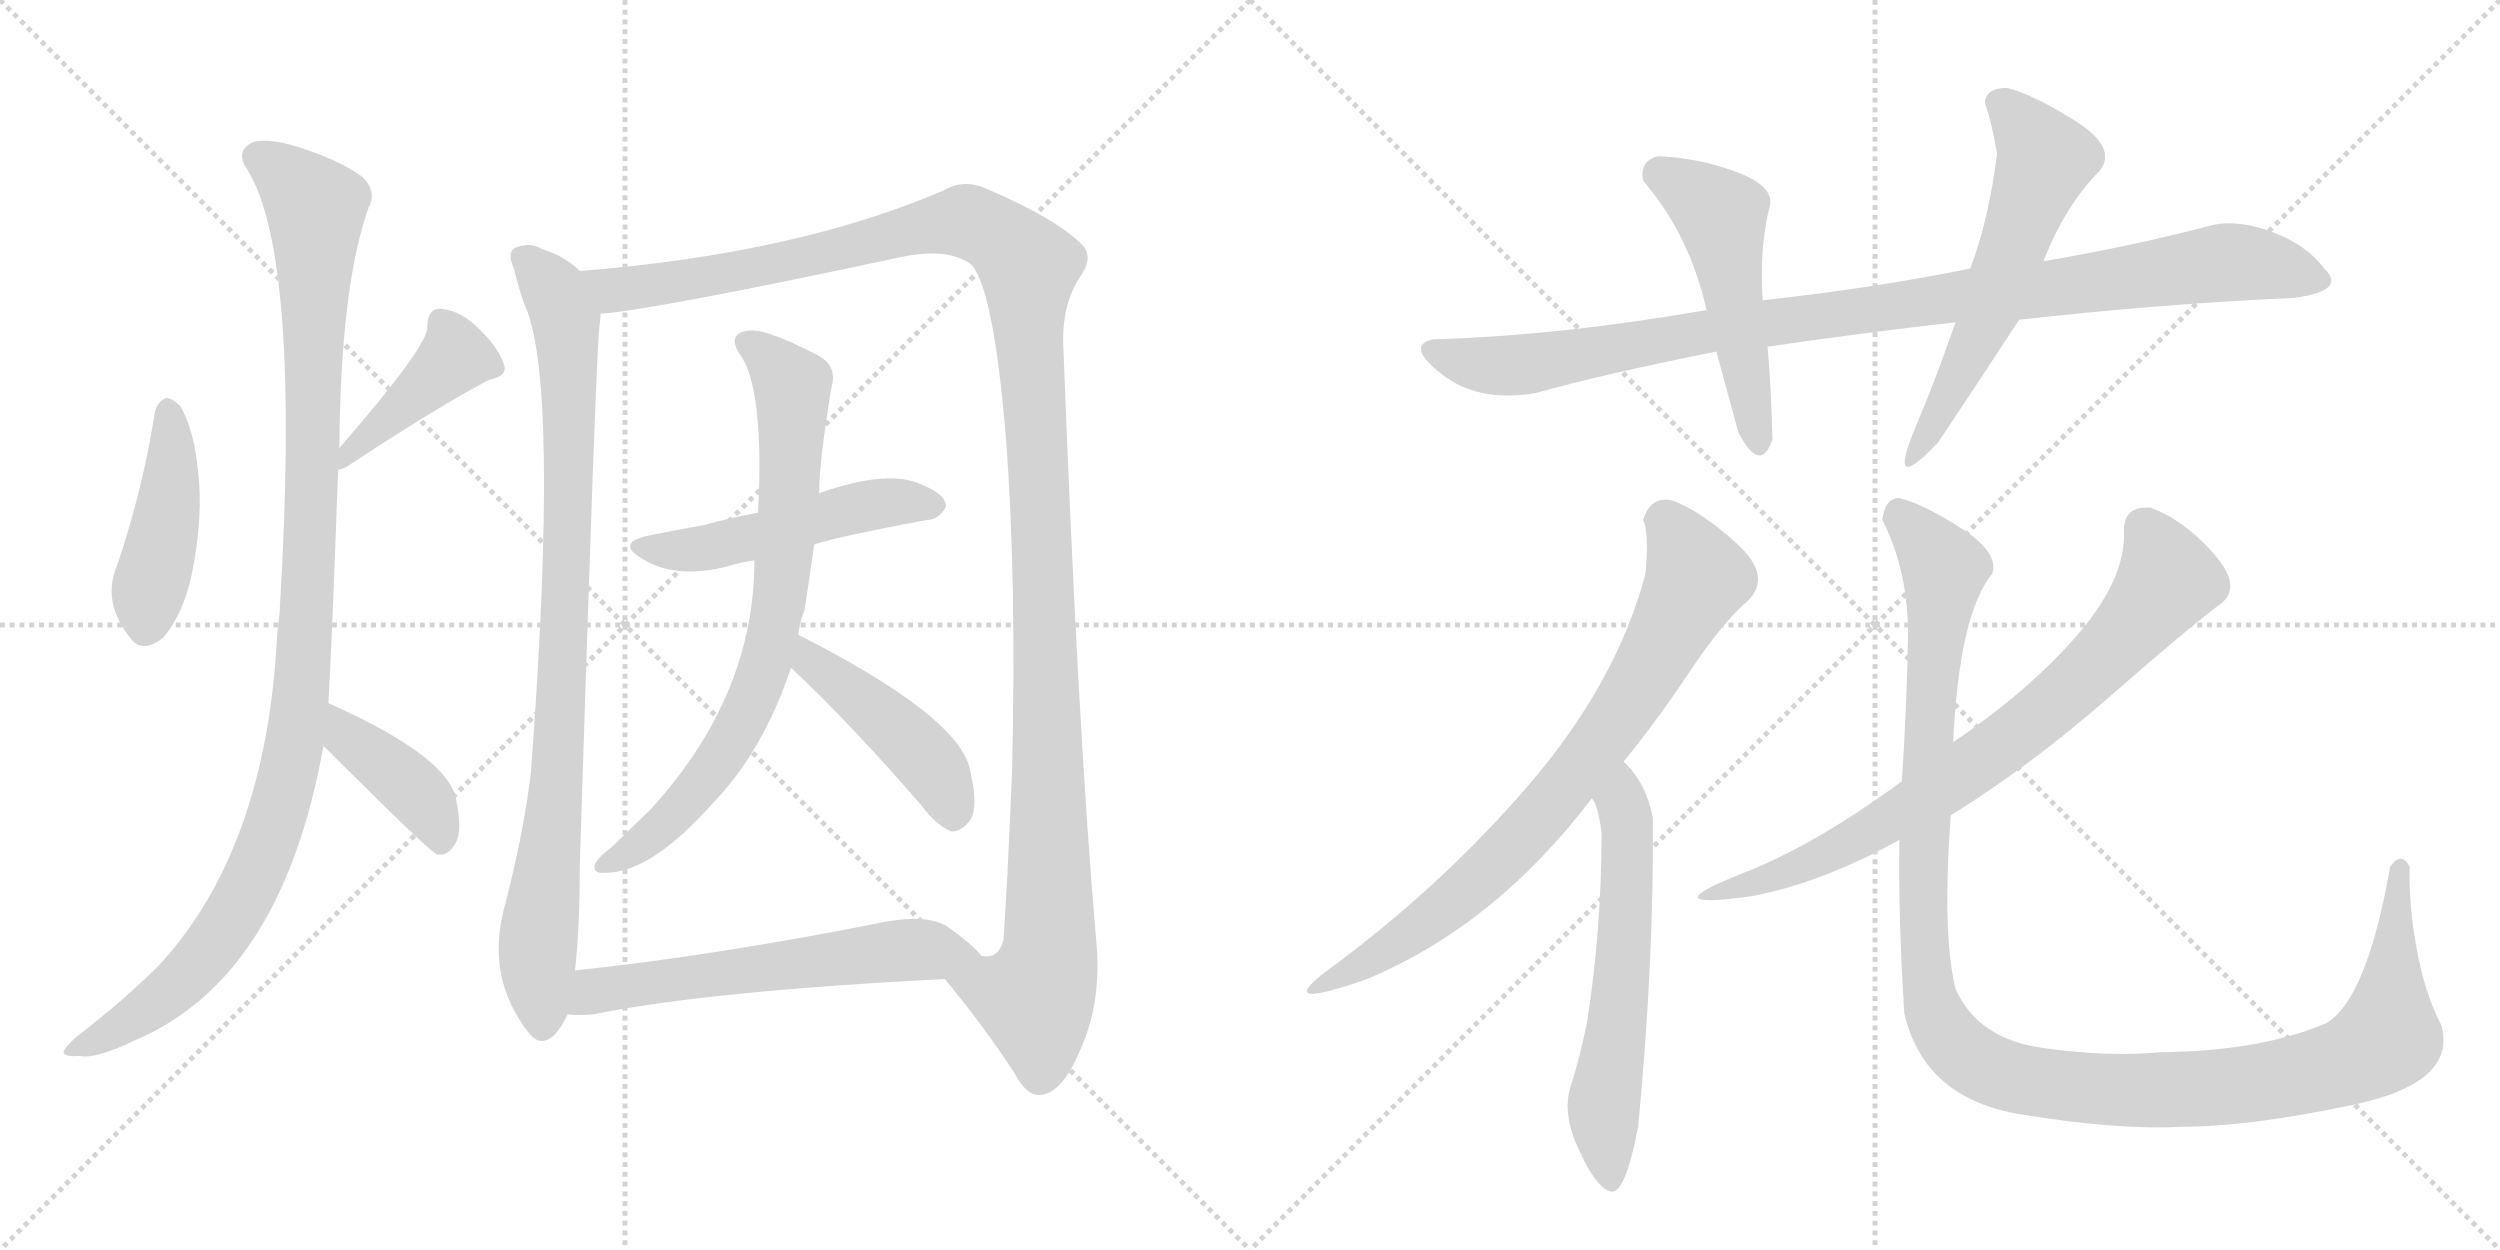 <svg version="1.1" viewBox="0 0 2048 1024" xmlns="http://www.w3.org/2000/svg">
  <g stroke="lightgray" stroke-dasharray="1,1" stroke-width="1" transform="scale(4, 4)">
    <line x1="0" y1="0" x2="256" y2="256"></line>
    <line x1="256" y1="0" x2="0" y2="256"></line>
    <line x1="128" y1="0" x2="128" y2="256"></line>
    <line x1="0" y1="128" x2="256" y2="128"></line>
    <line x1="256" y1="0" x2="512" y2="256"></line>
    <line x1="512" y1="0" x2="256" y2="256"></line>
    <line x1="384" y1="0" x2="384" y2="256"></line>
    <line x1="256" y1="128" x2="512" y2="128"></line>
  </g>
<g transform="scale(1, -1) translate(0, -850)">
   <style type="text/css">
    @keyframes keyframes0 {
      from {
       stroke: black;
       stroke-dashoffset: 433;
       stroke-width: 128;
       }
       58% {
       animation-timing-function: step-end;
       stroke: black;
       stroke-dashoffset: 0;
       stroke-width: 128;
       }
       to {
       stroke: black;
       stroke-width: 1024;
       }
       }
       #make-me-a-hanzi-animation-0 {
         animation: keyframes0 0.602s both;
         animation-delay: 0s;
         animation-timing-function: linear;
       }
    @keyframes keyframes1 {
      from {
       stroke: black;
       stroke-dashoffset: 420;
       stroke-width: 128;
       }
       58% {
       animation-timing-function: step-end;
       stroke: black;
       stroke-dashoffset: 0;
       stroke-width: 128;
       }
       to {
       stroke: black;
       stroke-width: 1024;
       }
       }
       #make-me-a-hanzi-animation-1 {
         animation: keyframes1 0.592s both;
         animation-delay: 0.602s;
         animation-timing-function: linear;
       }
    @keyframes keyframes2 {
      from {
       stroke: black;
       stroke-dashoffset: 1085;
       stroke-width: 128;
       }
       78% {
       animation-timing-function: step-end;
       stroke: black;
       stroke-dashoffset: 0;
       stroke-width: 128;
       }
       to {
       stroke: black;
       stroke-width: 1024;
       }
       }
       #make-me-a-hanzi-animation-2 {
         animation: keyframes2 1.133s both;
         animation-delay: 1.194s;
         animation-timing-function: linear;
       }
    @keyframes keyframes3 {
      from {
       stroke: black;
       stroke-dashoffset: 403;
       stroke-width: 128;
       }
       57% {
       animation-timing-function: step-end;
       stroke: black;
       stroke-dashoffset: 0;
       stroke-width: 128;
       }
       to {
       stroke: black;
       stroke-width: 1024;
       }
       }
       #make-me-a-hanzi-animation-3 {
         animation: keyframes3 0.578s both;
         animation-delay: 2.327s;
         animation-timing-function: linear;
       }
    @keyframes keyframes4 {
      from {
       stroke: black;
       stroke-dashoffset: 896;
       stroke-width: 128;
       }
       74% {
       animation-timing-function: step-end;
       stroke: black;
       stroke-dashoffset: 0;
       stroke-width: 128;
       }
       to {
       stroke: black;
       stroke-width: 1024;
       }
       }
       #make-me-a-hanzi-animation-4 {
         animation: keyframes4 0.979s both;
         animation-delay: 2.905s;
         animation-timing-function: linear;
       }
    @keyframes keyframes5 {
      from {
       stroke: black;
       stroke-dashoffset: 1305;
       stroke-width: 128;
       }
       81% {
       animation-timing-function: step-end;
       stroke: black;
       stroke-dashoffset: 0;
       stroke-width: 128;
       }
       to {
       stroke: black;
       stroke-width: 1024;
       }
       }
       #make-me-a-hanzi-animation-5 {
         animation: keyframes5 1.312s both;
         animation-delay: 3.884s;
         animation-timing-function: linear;
       }
    @keyframes keyframes6 {
      from {
       stroke: black;
       stroke-dashoffset: 500;
       stroke-width: 128;
       }
       62% {
       animation-timing-function: step-end;
       stroke: black;
       stroke-dashoffset: 0;
       stroke-width: 128;
       }
       to {
       stroke: black;
       stroke-width: 1024;
       }
       }
       #make-me-a-hanzi-animation-6 {
         animation: keyframes6 0.657s both;
         animation-delay: 5.196s;
         animation-timing-function: linear;
       }
    @keyframes keyframes7 {
      from {
       stroke: black;
       stroke-dashoffset: 752;
       stroke-width: 128;
       }
       71% {
       animation-timing-function: step-end;
       stroke: black;
       stroke-dashoffset: 0;
       stroke-width: 128;
       }
       to {
       stroke: black;
       stroke-width: 1024;
       }
       }
       #make-me-a-hanzi-animation-7 {
         animation: keyframes7 0.862s both;
         animation-delay: 5.853s;
         animation-timing-function: linear;
       }
    @keyframes keyframes8 {
      from {
       stroke: black;
       stroke-dashoffset: 443;
       stroke-width: 128;
       }
       59% {
       animation-timing-function: step-end;
       stroke: black;
       stroke-dashoffset: 0;
       stroke-width: 128;
       }
       to {
       stroke: black;
       stroke-width: 1024;
       }
       }
       #make-me-a-hanzi-animation-8 {
         animation: keyframes8 0.611s both;
         animation-delay: 6.715s;
         animation-timing-function: linear;
       }
    @keyframes keyframes9 {
      from {
       stroke: black;
       stroke-dashoffset: 590;
       stroke-width: 128;
       }
       66% {
       animation-timing-function: step-end;
       stroke: black;
       stroke-dashoffset: 0;
       stroke-width: 128;
       }
       to {
       stroke: black;
       stroke-width: 1024;
       }
       }
       #make-me-a-hanzi-animation-9 {
         animation: keyframes9 0.73s both;
         animation-delay: 7.326s;
         animation-timing-function: linear;
       }
    @keyframes keyframes10 {
      from {
       stroke: black;
       stroke-dashoffset: 986;
       stroke-width: 128;
       }
       76% {
       animation-timing-function: step-end;
       stroke: black;
       stroke-dashoffset: 0;
       stroke-width: 128;
       }
       to {
       stroke: black;
       stroke-width: 1024;
       }
       }
       #make-me-a-hanzi-animation-10 {
         animation: keyframes10 1.052s both;
         animation-delay: 8.056s;
         animation-timing-function: linear;
       }
    @keyframes keyframes11 {
      from {
       stroke: black;
       stroke-dashoffset: 501;
       stroke-width: 128;
       }
       62% {
       animation-timing-function: step-end;
       stroke: black;
       stroke-dashoffset: 0;
       stroke-width: 128;
       }
       to {
       stroke: black;
       stroke-width: 1024;
       }
       }
       #make-me-a-hanzi-animation-11 {
         animation: keyframes11 0.658s both;
         animation-delay: 9.108s;
         animation-timing-function: linear;
       }
    @keyframes keyframes12 {
      from {
       stroke: black;
       stroke-dashoffset: 573;
       stroke-width: 128;
       }
       65% {
       animation-timing-function: step-end;
       stroke: black;
       stroke-dashoffset: 0;
       stroke-width: 128;
       }
       to {
       stroke: black;
       stroke-width: 1024;
       }
       }
       #make-me-a-hanzi-animation-12 {
         animation: keyframes12 0.716s both;
         animation-delay: 9.766s;
         animation-timing-function: linear;
       }
    @keyframes keyframes13 {
      from {
       stroke: black;
       stroke-dashoffset: 756;
       stroke-width: 128;
       }
       71% {
       animation-timing-function: step-end;
       stroke: black;
       stroke-dashoffset: 0;
       stroke-width: 128;
       }
       to {
       stroke: black;
       stroke-width: 1024;
       }
       }
       #make-me-a-hanzi-animation-13 {
         animation: keyframes13 0.865s both;
         animation-delay: 10.482s;
         animation-timing-function: linear;
       }
    @keyframes keyframes14 {
      from {
       stroke: black;
       stroke-dashoffset: 591;
       stroke-width: 128;
       }
       66% {
       animation-timing-function: step-end;
       stroke: black;
       stroke-dashoffset: 0;
       stroke-width: 128;
       }
       to {
       stroke: black;
       stroke-width: 1024;
       }
       }
       #make-me-a-hanzi-animation-14 {
         animation: keyframes14 0.731s both;
         animation-delay: 11.347s;
         animation-timing-function: linear;
       }
    @keyframes keyframes15 {
      from {
       stroke: black;
       stroke-dashoffset: 754;
       stroke-width: 128;
       }
       71% {
       animation-timing-function: step-end;
       stroke: black;
       stroke-dashoffset: 0;
       stroke-width: 128;
       }
       to {
       stroke: black;
       stroke-width: 1024;
       }
       }
       #make-me-a-hanzi-animation-15 {
         animation: keyframes15 0.864s both;
         animation-delay: 12.078s;
         animation-timing-function: linear;
       }
    @keyframes keyframes16 {
      from {
       stroke: black;
       stroke-dashoffset: 1218;
       stroke-width: 128;
       }
       80% {
       animation-timing-function: step-end;
       stroke: black;
       stroke-dashoffset: 0;
       stroke-width: 128;
       }
       to {
       stroke: black;
       stroke-width: 1024;
       }
       }
       #make-me-a-hanzi-animation-16 {
         animation: keyframes16 1.241s both;
         animation-delay: 12.942s;
         animation-timing-function: linear;
       }
</style>
<path d="M 127 513 Q 117 449 96 387 Q 83 357 107 327 Q 117 314 134 328 Q 150 347 157 379 Q 167 428 162 466 Q 159 497 148 517 Q 141 524 136 524 Q 129 521 127 513 Z" fill="lightgray"></path> 
<path d="M 277 465 Q 280 466 283 467 Q 362 519 401 539 Q 416 542 413 551 Q 409 564 394 579 Q 379 595 362 597 Q 350 598 350 582 Q 351 567 278 483 C 258 460 256 458 277 465 Z" fill="lightgray"></path> 
<path d="M 269 274 Q 272 325 277 465 L 278 483 Q 279 616 302 680 Q 309 693 297 705 Q 275 721 236 732 Q 211 738 203 731 Q 194 724 202 712 Q 247 642 229 348 Q 228 339 227 329 Q 218 154 130 59 Q 102 31 63 1 Q 53 -8 52 -12 Q 53 -16 65 -15 Q 78 -18 111 -2 Q 231 49 265 239 L 269 274 Z" fill="lightgray"></path> 
<path d="M 265 239 Q 352 152 358 150 L 360 150 Q 367 149 373 159 Q 379 169 374 193 Q 370 229 269 274 C 242 286 244 260 265 239 Z" fill="lightgray"></path> 
<path d="M 475 628 Q 463 640 444 646 Q 434 652 422 647 Q 415 643 421 630 Q 424 617 429 602 Q 459 542 435 218 Q 429 167 413 106 Q 398 49 433 4 Q 443 -9 455 3 Q 461 10 465 19 L 471 55 Q 475 89 475 143 Q 488 555 491 582 Q 492 589 492 593 C 494 614 494 614 475 628 Z" fill="lightgray"></path> 
<path d="M 774 48 Q 807 8 831 -29 Q 841 -48 852 -47 Q 870 -46 885 -10 Q 903 30 898 80 Q 883 251 871 568 Q 870 602 886 625 Q 896 640 886 650 Q 865 671 809 695 Q 790 704 773 694 Q 652 642 475 628 C 445 625 462 589 492 593 Q 535 596 741 640 Q 778 647 796 633 Q 814 612 824 492 Q 833 374 829 216 Q 825 120 822 80 Q 818 64 804 67 C 785 44 767 56 774 48 Z" fill="lightgray"></path> 
<path d="M 667 404 Q 689 411 759 424 Q 769 424 775 435 Q 775 445 755 453 Q 728 466 671 446 L 621 430 Q 599 426 577 420 Q 555 416 530 411 Q 505 405 525 393 Q 552 375 596 386 Q 605 389 618 391 L 667 404 Z" fill="lightgray"></path> 
<path d="M 654 330 Q 655 340 659 350 Q 663 375 667 404 L 671 446 Q 671 471 681 532 Q 687 551 668 560 Q 625 582 612 579 Q 594 576 608 557 Q 626 527 621 430 L 618 391 Q 618 280 533 187 L 501 156 Q 489 147 487 141 Q 486 134 496 135 Q 533 135 583 191 Q 625 234 648 303 L 654 330 Z" fill="lightgray"></path> 
<path d="M 648 303 Q 697 257 755 190 Q 767 174 779 169 Q 786 168 793 176 Q 803 186 794 222 Q 782 265 654 330 C 627 344 626 324 648 303 Z" fill="lightgray"></path> 
<path d="M 465 19 Q 472 18 486 19 Q 579 38 774 48 C 804 50 820 50 804 67 Q 797 76 776 91 Q 760 101 726 95 Q 585 67 471 55 C 441 52 435 20 465 19 Z" fill="lightgray"></path> 
<path d="M 1880 606 Q 1923 612 1904 630 Q 1890 649 1862.5 659.5 Q 1835 670 1814 666 Q 1750 649 1674 636 L 1614 630 Q 1535 614 1444 604 L 1398 596 Q 1277 575 1174 572 Q 1151 567 1181 543.5 Q 1211 520 1258 528 Q 1311 543 1406 562 L 1448 566 Q 1523 577 1602 586 L 1654 588 Q 1768 601 1880 606 Z" fill="lightgray"></path> 
<path d="M 1444 604 Q 1441 647 1450 682 Q 1453 698 1421.5 709.5 Q 1390 721 1358 722 Q 1343 718 1346 702 Q 1384 658 1398 596 L 1406 562 Q 1415 529 1424 496 Q 1442 461 1452 490 Q 1451 531 1448 566 L 1444 604 Z" fill="lightgray"></path> 
<path d="M 1674 636 Q 1692 682 1720 710 Q 1735 729 1700 751 Q 1665 773 1644 778 Q 1627 778 1626 766 Q 1632 748 1636 724 Q 1629 669 1614 630 L 1602 586 Q 1583 532 1570 502 Q 1544 441 1588 488 Q 1628 548 1654 588 L 1674 636 Z" fill="lightgray"></path> 
<path d="M 1370 440 Q 1352 444 1346 424 Q 1351 414 1348 380 Q 1324 290 1251.5 206 Q 1179 122 1086 54 Q 1043 21 1120 48 Q 1225 92 1304 196 L 1330 226 Q 1357 259 1384 299.5 Q 1411 340 1432 358 Q 1452 378 1423 404.5 Q 1394 431 1370 440 Z" fill="lightgray"></path> 
<path d="M 1304 196 Q 1309 191 1312 168 Q 1312 88 1300 12 Q 1294 -17 1287 -39 Q 1279 -62 1294 -93 Q 1307 -122 1319 -126 Q 1331 -130 1342 -73 Q 1355 63 1354 180 Q 1348 210 1330 226 C 1309 248 1291 223 1304 196 Z" fill="lightgray"></path> 
<path d="M 1598 182 Q 1664 223 1728.5 279.5 Q 1793 336 1820 356 Q 1837 370 1813 397 Q 1789 424 1762 434 Q 1739 436 1740 414 Q 1741 375 1701.5 329.5 Q 1662 284 1600 242 L 1558 210 Q 1486 157 1426 134 Q 1351 104 1436 116 Q 1493 127 1556 162 L 1598 182 Z" fill="lightgray"></path> 
<path d="M 1958 140 Q 1939 32 1906 12 Q 1853 -11 1770 -12 Q 1727 -16 1673.5 -8.5 Q 1620 -1 1602 40 Q 1591 84 1598 182 L 1600 242 Q 1605 347 1632 380 Q 1638 397 1607 417 Q 1576 437 1556 442 Q 1544 442 1542 424 Q 1564 381 1563 325.5 Q 1562 270 1558 210 L 1556 162 Q 1555 98 1560 20 Q 1576 -50 1656 -63 Q 1736 -76 1788 -73 Q 1843 -73 1928 -55 Q 2013 -37 2000 10 Q 1986 37 1979.5 74 Q 1973 111 1974 140 Q 1967 153 1958 140 Z" fill="lightgray"></path> 
      <clipPath id="make-me-a-hanzi-clip-0">
      <path d="M 127 513 Q 117 449 96 387 Q 83 357 107 327 Q 117 314 134 328 Q 150 347 157 379 Q 167 428 162 466 Q 159 497 148 517 Q 141 524 136 524 Q 129 521 127 513 Z" fill="lightgray"></path>
      </clipPath>
      <path clip-path="url(#make-me-a-hanzi-clip-0)" d="M 138 513 L 138 433 L 121 365 L 120 338 " fill="none" id="make-me-a-hanzi-animation-0" stroke-dasharray="305 610" stroke-linecap="round"></path>

      <clipPath id="make-me-a-hanzi-clip-1">
      <path d="M 277 465 Q 280 466 283 467 Q 362 519 401 539 Q 416 542 413 551 Q 409 564 394 579 Q 379 595 362 597 Q 350 598 350 582 Q 351 567 278 483 C 258 460 256 458 277 465 Z" fill="lightgray"></path>
      </clipPath>
      <path clip-path="url(#make-me-a-hanzi-clip-1)" d="M 403 549 L 373 557 L 303 492 L 291 489 L 289 477 L 279 469 " fill="none" id="make-me-a-hanzi-animation-1" stroke-dasharray="292 584" stroke-linecap="round"></path>

      <clipPath id="make-me-a-hanzi-clip-2">
      <path d="M 269 274 Q 272 325 277 465 L 278 483 Q 279 616 302 680 Q 309 693 297 705 Q 275 721 236 732 Q 211 738 203 731 Q 194 724 202 712 Q 247 642 229 348 Q 228 339 227 329 Q 218 154 130 59 Q 102 31 63 1 Q 53 -8 52 -12 Q 53 -16 65 -15 Q 78 -18 111 -2 Q 231 49 265 239 L 269 274 Z" fill="lightgray"></path>
      </clipPath>
      <path clip-path="url(#make-me-a-hanzi-clip-2)" d="M 211 721 L 259 680 L 254 392 L 241 233 L 212 143 L 169 68 L 121 24 L 59 -13 " fill="none" id="make-me-a-hanzi-animation-2" stroke-dasharray="957 1914" stroke-linecap="round"></path>

      <clipPath id="make-me-a-hanzi-clip-3">
      <path d="M 265 239 Q 352 152 358 150 L 360 150 Q 367 149 373 159 Q 379 169 374 193 Q 370 229 269 274 C 242 286 244 260 265 239 Z" fill="lightgray"></path>
      </clipPath>
      <path clip-path="url(#make-me-a-hanzi-clip-3)" d="M 279 267 L 280 255 L 291 242 L 349 191 L 362 162 L 359 154 " fill="none" id="make-me-a-hanzi-animation-3" stroke-dasharray="275 550" stroke-linecap="round"></path>

      <clipPath id="make-me-a-hanzi-clip-4">
      <path d="M 475 628 Q 463 640 444 646 Q 434 652 422 647 Q 415 643 421 630 Q 424 617 429 602 Q 459 542 435 218 Q 429 167 413 106 Q 398 49 433 4 Q 443 -9 455 3 Q 461 10 465 19 L 471 55 Q 475 89 475 143 Q 488 555 491 582 Q 492 589 492 593 C 494 614 494 614 475 628 Z" fill="lightgray"></path>
      </clipPath>
      <path clip-path="url(#make-me-a-hanzi-clip-4)" d="M 430 638 L 460 599 L 466 541 L 461 266 L 440 69 L 444 10 " fill="none" id="make-me-a-hanzi-animation-4" stroke-dasharray="768 1536" stroke-linecap="round"></path>

      <clipPath id="make-me-a-hanzi-clip-5">
      <path d="M 774 48 Q 807 8 831 -29 Q 841 -48 852 -47 Q 870 -46 885 -10 Q 903 30 898 80 Q 883 251 871 568 Q 870 602 886 625 Q 896 640 886 650 Q 865 671 809 695 Q 790 704 773 694 Q 652 642 475 628 C 445 625 462 589 492 593 Q 535 596 741 640 Q 778 647 796 633 Q 814 612 824 492 Q 833 374 829 216 Q 825 120 822 80 Q 818 64 804 67 C 785 44 767 56 774 48 Z" fill="lightgray"></path>
      </clipPath>
      <path clip-path="url(#make-me-a-hanzi-clip-5)" d="M 484 625 L 494 616 L 526 615 L 656 637 L 790 669 L 821 655 L 843 632 L 858 286 L 860 69 L 848 32 L 783 44 " fill="none" id="make-me-a-hanzi-animation-5" stroke-dasharray="1177 2354" stroke-linecap="round"></path>

      <clipPath id="make-me-a-hanzi-clip-6">
      <path d="M 667 404 Q 689 411 759 424 Q 769 424 775 435 Q 775 445 755 453 Q 728 466 671 446 L 621 430 Q 599 426 577 420 Q 555 416 530 411 Q 505 405 525 393 Q 552 375 596 386 Q 605 389 618 391 L 667 404 Z" fill="lightgray"></path>
      </clipPath>
      <path clip-path="url(#make-me-a-hanzi-clip-6)" d="M 526 402 L 570 400 L 716 437 L 765 436 " fill="none" id="make-me-a-hanzi-animation-6" stroke-dasharray="372 744" stroke-linecap="round"></path>

      <clipPath id="make-me-a-hanzi-clip-7">
      <path d="M 654 330 Q 655 340 659 350 Q 663 375 667 404 L 671 446 Q 671 471 681 532 Q 687 551 668 560 Q 625 582 612 579 Q 594 576 608 557 Q 626 527 621 430 L 618 391 Q 618 280 533 187 L 501 156 Q 489 147 487 141 Q 486 134 496 135 Q 533 135 583 191 Q 625 234 648 303 L 654 330 Z" fill="lightgray"></path>
      </clipPath>
      <path clip-path="url(#make-me-a-hanzi-clip-7)" d="M 613 568 L 633 554 L 650 527 L 633 328 L 616 275 L 590 228 L 539 170 L 494 141 " fill="none" id="make-me-a-hanzi-animation-7" stroke-dasharray="624 1248" stroke-linecap="round"></path>

      <clipPath id="make-me-a-hanzi-clip-8">
      <path d="M 648 303 Q 697 257 755 190 Q 767 174 779 169 Q 786 168 793 176 Q 803 186 794 222 Q 782 265 654 330 C 627 344 626 324 648 303 Z" fill="lightgray"></path>
      </clipPath>
      <path clip-path="url(#make-me-a-hanzi-clip-8)" d="M 662 321 L 664 308 L 732 255 L 766 220 L 780 184 " fill="none" id="make-me-a-hanzi-animation-8" stroke-dasharray="315 630" stroke-linecap="round"></path>

      <clipPath id="make-me-a-hanzi-clip-9">
      <path d="M 465 19 Q 472 18 486 19 Q 579 38 774 48 C 804 50 820 50 804 67 Q 797 76 776 91 Q 760 101 726 95 Q 585 67 471 55 C 441 52 435 20 465 19 Z" fill="lightgray"></path>
      </clipPath>
      <path clip-path="url(#make-me-a-hanzi-clip-9)" d="M 470 24 L 493 40 L 594 54 L 737 72 L 797 67 " fill="none" id="make-me-a-hanzi-animation-9" stroke-dasharray="462 924" stroke-linecap="round"></path>

      <clipPath id="make-me-a-hanzi-clip-10">
      <path d="M 1880 606 Q 1923 612 1904 630 Q 1890 649 1862.5 659.5 Q 1835 670 1814 666 Q 1750 649 1674 636 L 1614 630 Q 1535 614 1444 604 L 1398 596 Q 1277 575 1174 572 Q 1151 567 1181 543.5 Q 1211 520 1258 528 Q 1311 543 1406 562 L 1448 566 Q 1523 577 1602 586 L 1654 588 Q 1768 601 1880 606 Z" fill="lightgray"></path>
      </clipPath>
      <path clip-path="url(#make-me-a-hanzi-clip-10)" d="M 1178 558 L 1246 551 L 1409 581 L 1823 635 L 1900 621 " fill="none" id="make-me-a-hanzi-animation-10" stroke-dasharray="858 1716" stroke-linecap="round"></path>

      <clipPath id="make-me-a-hanzi-clip-11">
      <path d="M 1444 604 Q 1441 647 1450 682 Q 1453 698 1421.5 709.5 Q 1390 721 1358 722 Q 1343 718 1346 702 Q 1384 658 1398 596 L 1406 562 Q 1415 529 1424 496 Q 1442 461 1452 490 Q 1451 531 1448 566 L 1444 604 Z" fill="lightgray"></path>
      </clipPath>
      <path clip-path="url(#make-me-a-hanzi-clip-11)" d="M 1360 707 L 1410 674 L 1438 491 " fill="none" id="make-me-a-hanzi-animation-11" stroke-dasharray="373 746" stroke-linecap="round"></path>

      <clipPath id="make-me-a-hanzi-clip-12">
      <path d="M 1674 636 Q 1692 682 1720 710 Q 1735 729 1700 751 Q 1665 773 1644 778 Q 1627 778 1626 766 Q 1632 748 1636 724 Q 1629 669 1614 630 L 1602 586 Q 1583 532 1570 502 Q 1544 441 1588 488 Q 1628 548 1654 588 L 1674 636 Z" fill="lightgray"></path>
      </clipPath>
      <path clip-path="url(#make-me-a-hanzi-clip-12)" d="M 1640 764 L 1676 719 L 1625 584 L 1584 501 L 1570 484 " fill="none" id="make-me-a-hanzi-animation-12" stroke-dasharray="445 890" stroke-linecap="round"></path>

      <clipPath id="make-me-a-hanzi-clip-13">
      <path d="M 1370 440 Q 1352 444 1346 424 Q 1351 414 1348 380 Q 1324 290 1251.5 206 Q 1179 122 1086 54 Q 1043 21 1120 48 Q 1225 92 1304 196 L 1330 226 Q 1357 259 1384 299.5 Q 1411 340 1432 358 Q 1452 378 1423 404.5 Q 1394 431 1370 440 Z" fill="lightgray"></path>
      </clipPath>
      <path clip-path="url(#make-me-a-hanzi-clip-13)" d="M 1362 423 L 1383 395 L 1389 373 L 1315 247 L 1227 144 L 1159 87 L 1111 59 L 1102 45 " fill="none" id="make-me-a-hanzi-animation-13" stroke-dasharray="628 1256" stroke-linecap="round"></path>

      <clipPath id="make-me-a-hanzi-clip-14">
      <path d="M 1304 196 Q 1309 191 1312 168 Q 1312 88 1300 12 Q 1294 -17 1287 -39 Q 1279 -62 1294 -93 Q 1307 -122 1319 -126 Q 1331 -130 1342 -73 Q 1355 63 1354 180 Q 1348 210 1330 226 C 1309 248 1291 223 1304 196 Z" fill="lightgray"></path>
      </clipPath>
      <path clip-path="url(#make-me-a-hanzi-clip-14)" d="M 1330 217 L 1331 83 L 1314 -51 L 1319 -117 " fill="none" id="make-me-a-hanzi-animation-14" stroke-dasharray="463 926" stroke-linecap="round"></path>

      <clipPath id="make-me-a-hanzi-clip-15">
      <path d="M 1598 182 Q 1664 223 1728.5 279.5 Q 1793 336 1820 356 Q 1837 370 1813 397 Q 1789 424 1762 434 Q 1739 436 1740 414 Q 1741 375 1701.5 329.5 Q 1662 284 1600 242 L 1558 210 Q 1486 157 1426 134 Q 1351 104 1436 116 Q 1493 127 1556 162 L 1598 182 Z" fill="lightgray"></path>
      </clipPath>
      <path clip-path="url(#make-me-a-hanzi-clip-15)" d="M 1757 417 L 1776 375 L 1706 294 L 1626 229 L 1555 182 L 1413 115 " fill="none" id="make-me-a-hanzi-animation-15" stroke-dasharray="626 1252" stroke-linecap="round"></path>

      <clipPath id="make-me-a-hanzi-clip-16">
      <path d="M 1958 140 Q 1939 32 1906 12 Q 1853 -11 1770 -12 Q 1727 -16 1673.5 -8.5 Q 1620 -1 1602 40 Q 1591 84 1598 182 L 1600 242 Q 1605 347 1632 380 Q 1638 397 1607 417 Q 1576 437 1556 442 Q 1544 442 1542 424 Q 1564 381 1563 325.5 Q 1562 270 1558 210 L 1556 162 Q 1555 98 1560 20 Q 1576 -50 1656 -63 Q 1736 -76 1788 -73 Q 1843 -73 1928 -55 Q 2013 -37 2000 10 Q 1986 37 1979.5 74 Q 1973 111 1974 140 Q 1967 153 1958 140 Z" fill="lightgray"></path>
      </clipPath>
      <path clip-path="url(#make-me-a-hanzi-clip-16)" d="M 1557 427 L 1593 383 L 1582 290 L 1576 79 L 1585 19 L 1615 -18 L 1652 -34 L 1758 -44 L 1847 -38 L 1933 -15 L 1956 0 L 1961 128 L 1966 138 " fill="none" id="make-me-a-hanzi-animation-16" stroke-dasharray="1090 2180" stroke-linecap="round"></path>

</g>
</svg>
